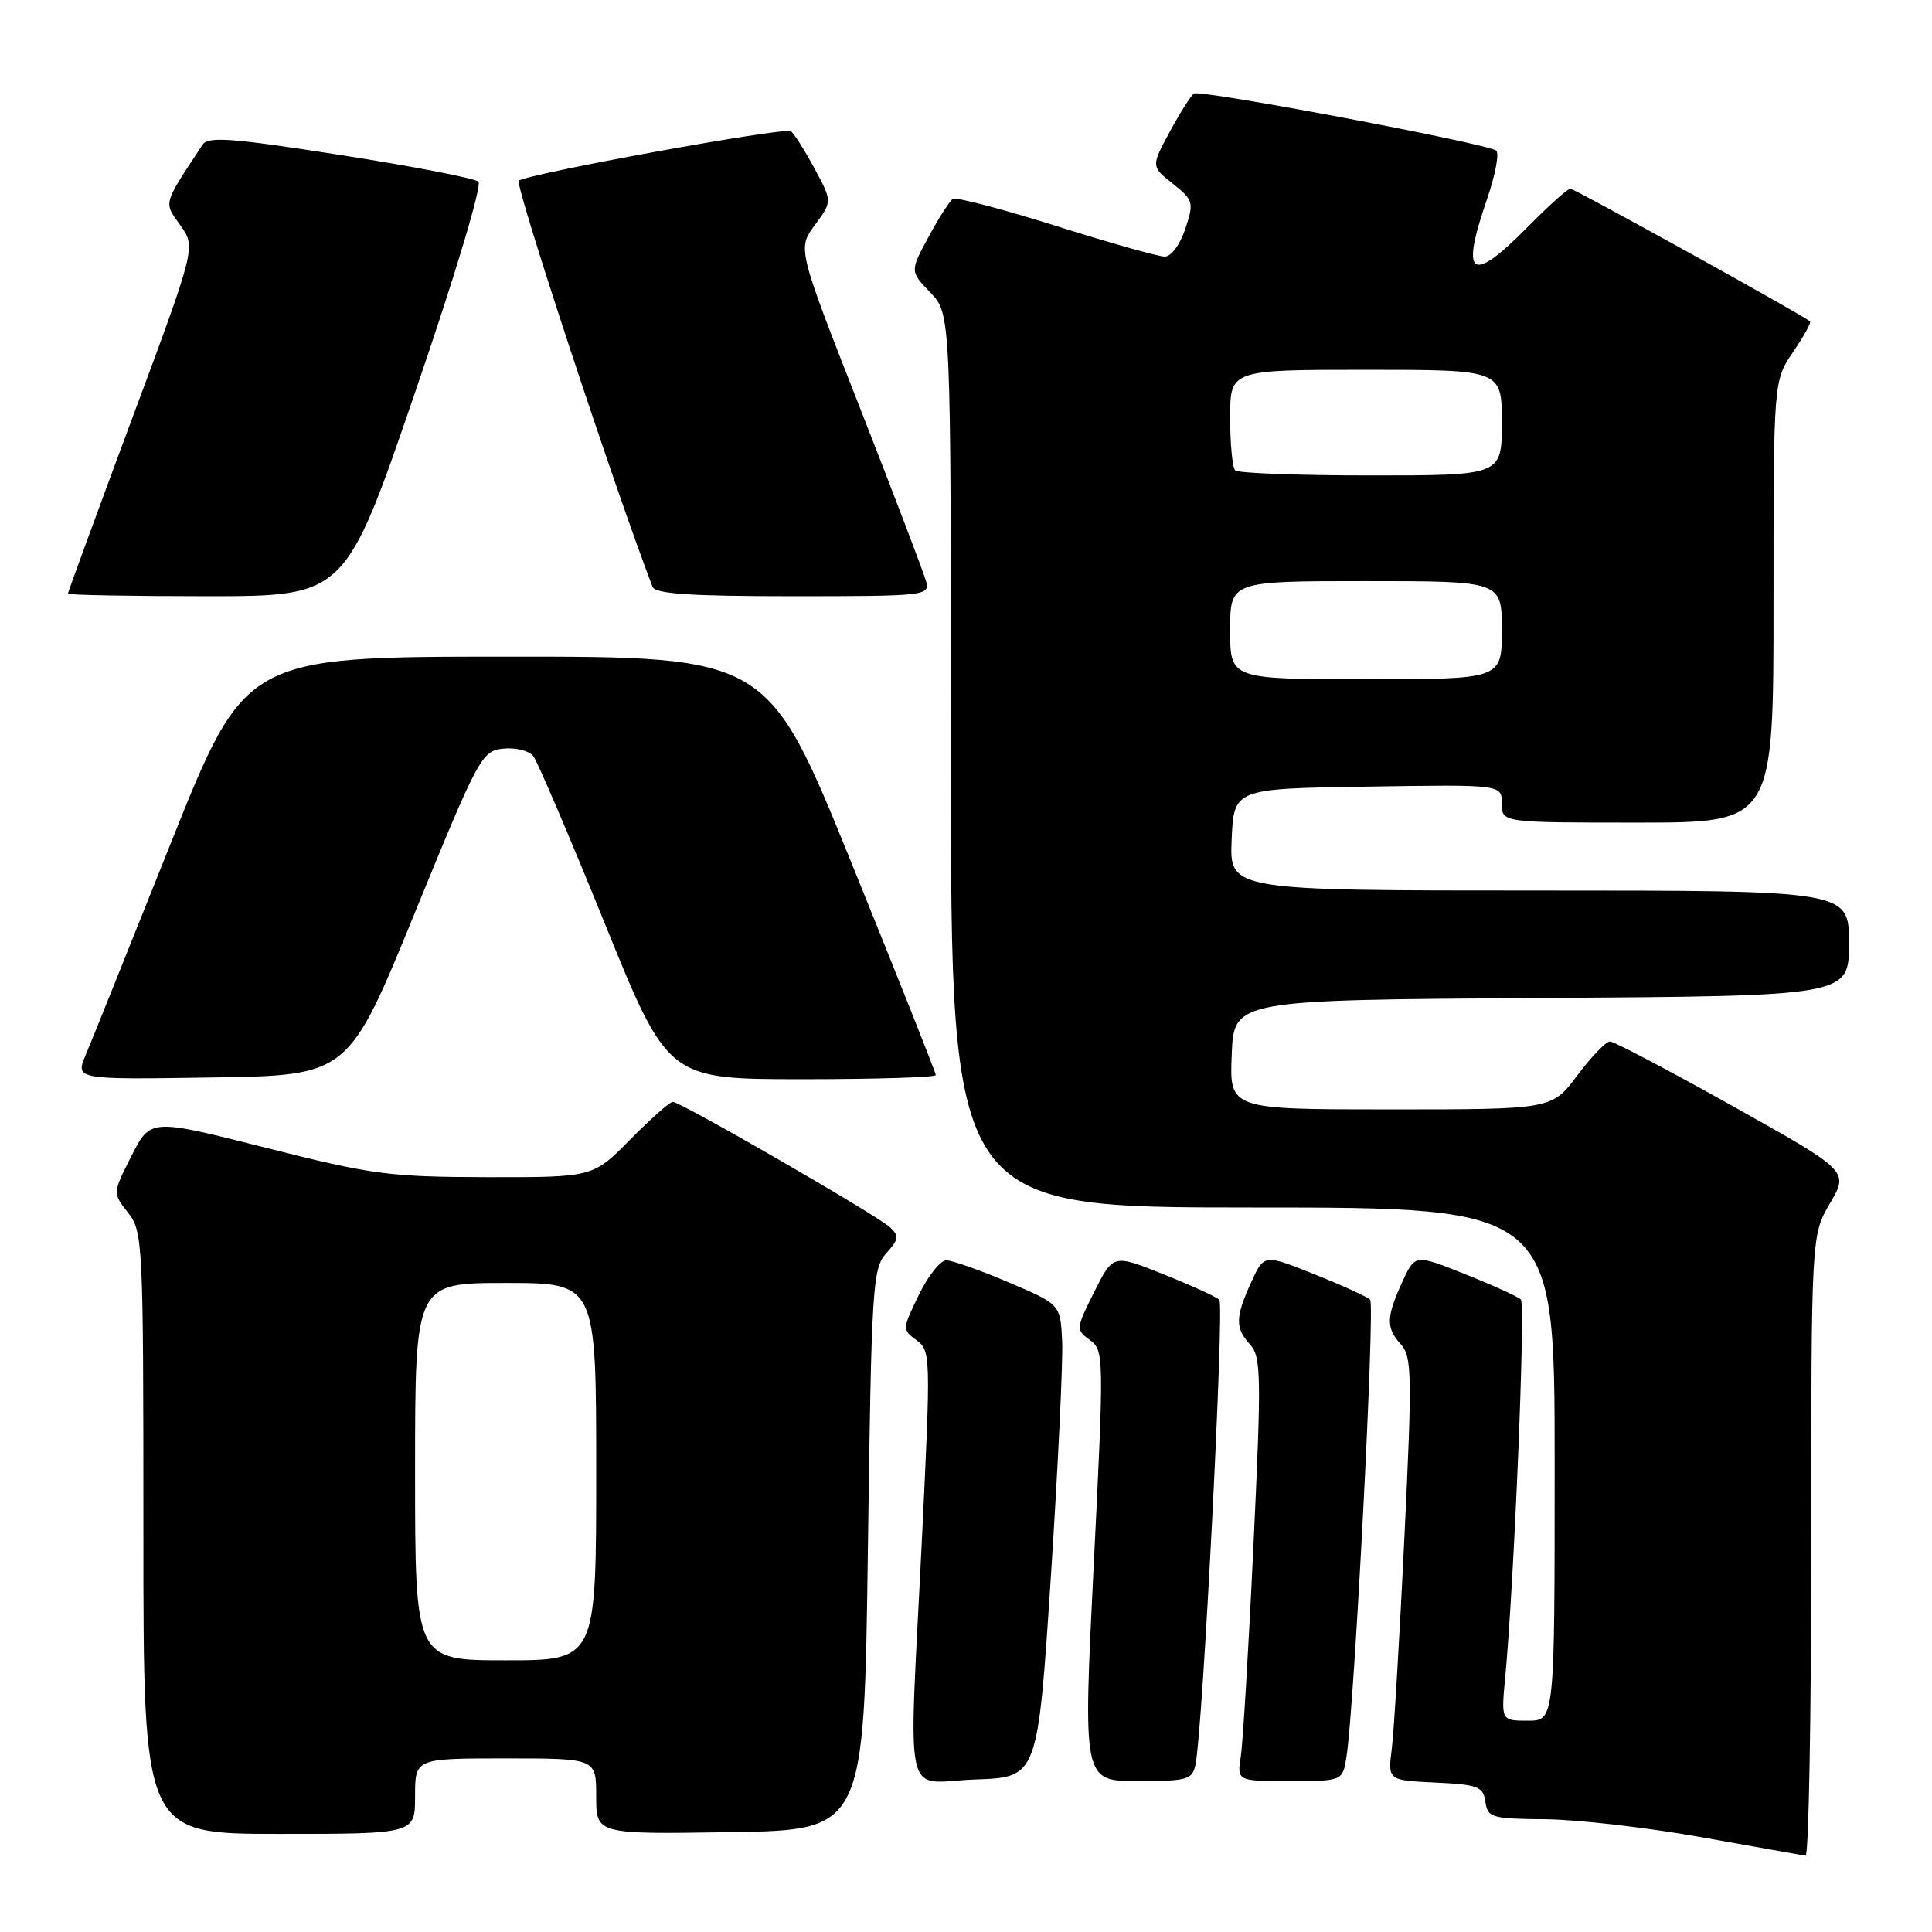 <?xml version="1.0" encoding="UTF-8" standalone="no"?>
<!DOCTYPE svg PUBLIC "-//W3C//DTD SVG 1.1//EN" "http://www.w3.org/Graphics/SVG/1.1/DTD/svg11.dtd" >
<svg xmlns="http://www.w3.org/2000/svg" xmlns:xlink="http://www.w3.org/1999/xlink" version="1.1" viewBox="0 0 256 256">
 <g >
 <path fill="currentColor"
d=" M 240.00 204.84 C 240.00 163.68 240.00 163.68 242.49 159.43 C 244.98 155.18 244.98 155.18 229.64 146.59 C 221.20 141.87 213.86 138.00 213.33 138.00 C 212.80 138.00 210.85 140.03 209.00 142.50 C 205.63 147.00 205.63 147.00 184.27 147.00 C 162.91 147.00 162.91 147.00 163.21 139.75 C 163.50 132.50 163.50 132.50 204.25 132.24 C 245.00 131.98 245.00 131.98 245.00 124.99 C 245.00 118.00 245.00 118.00 203.95 118.00 C 162.91 118.00 162.91 118.00 163.20 111.25 C 163.50 104.50 163.50 104.50 181.25 104.23 C 199.00 103.95 199.00 103.95 199.00 106.48 C 199.00 109.00 199.00 109.00 217.00 109.00 C 235.00 109.00 235.00 109.00 235.00 79.73 C 235.00 50.46 235.00 50.46 237.59 46.65 C 239.01 44.56 240.03 42.72 239.84 42.58 C 238.63 41.61 208.61 25.00 208.08 25.00 C 207.72 25.00 205.21 27.25 202.50 30.00 C 194.93 37.69 193.47 36.75 197.01 26.47 C 198.12 23.25 198.68 20.32 198.26 19.96 C 197.21 19.04 159.07 11.84 158.20 12.39 C 157.82 12.64 156.38 14.91 155.01 17.44 C 152.52 22.04 152.52 22.04 155.40 24.34 C 158.14 26.52 158.22 26.81 157.06 30.32 C 156.37 32.41 155.19 34.00 154.33 34.00 C 153.49 34.00 147.00 32.17 139.91 29.93 C 132.82 27.70 126.68 26.09 126.26 26.35 C 125.84 26.62 124.39 28.89 123.04 31.39 C 120.57 35.94 120.57 35.94 123.29 38.78 C 126.00 41.61 126.00 41.61 126.00 100.80 C 126.00 160.00 126.00 160.00 166.00 160.00 C 206.00 160.00 206.00 160.00 206.00 194.00 C 206.00 228.00 206.00 228.00 202.45 228.00 C 198.90 228.00 198.90 228.00 199.45 222.25 C 200.62 209.80 202.16 172.83 201.52 172.19 C 201.15 171.82 197.85 170.32 194.17 168.85 C 187.50 166.18 187.50 166.18 185.82 169.84 C 183.67 174.54 183.64 175.94 185.62 178.13 C 187.09 179.76 187.13 182.16 186.09 203.71 C 185.46 216.80 184.71 229.39 184.42 231.70 C 183.89 235.90 183.89 235.90 190.20 236.20 C 195.87 236.47 196.53 236.73 196.82 238.75 C 197.12 240.85 197.64 241.00 204.82 241.06 C 209.04 241.10 218.35 242.17 225.50 243.45 C 232.65 244.73 238.84 245.83 239.25 245.89 C 239.66 245.95 240.00 227.48 240.00 204.84 Z  M 55.00 238.00 C 55.00 233.00 55.00 233.00 67.00 233.00 C 79.00 233.00 79.00 233.00 79.00 238.02 C 79.00 243.05 79.00 243.05 96.75 242.77 C 114.50 242.50 114.50 242.50 115.00 205.35 C 115.47 170.43 115.62 168.08 117.43 166.07 C 119.10 164.23 119.17 163.76 117.93 162.62 C 116.21 161.02 90.18 146.00 89.15 146.00 C 88.75 146.00 86.21 148.25 83.50 151.00 C 78.58 156.00 78.58 156.00 64.54 155.98 C 51.58 155.95 49.32 155.65 35.21 152.08 C 19.93 148.21 19.93 148.21 17.43 153.15 C 14.92 158.09 14.92 158.09 16.96 160.68 C 18.94 163.19 19.00 164.53 19.00 203.13 C 19.00 243.00 19.00 243.00 37.00 243.00 C 55.00 243.00 55.00 243.00 55.00 238.00 Z  M 139.24 209.00 C 140.19 194.43 140.87 180.32 140.74 177.67 C 140.50 172.83 140.50 172.83 133.65 169.92 C 129.88 168.31 126.17 167.00 125.39 167.00 C 124.61 167.00 122.97 169.06 121.75 171.59 C 119.55 176.10 119.55 176.20 121.45 177.59 C 123.32 178.96 123.34 179.71 122.17 203.75 C 120.39 240.12 119.51 236.13 129.25 235.79 C 137.50 235.50 137.50 235.50 139.24 209.00 Z  M 158.42 233.75 C 159.38 229.08 162.25 172.92 161.57 172.23 C 161.17 171.84 157.85 170.32 154.17 168.85 C 147.50 166.18 147.50 166.18 145.00 171.17 C 142.56 176.05 142.55 176.20 144.42 177.57 C 146.29 178.93 146.30 179.68 144.92 207.48 C 143.50 236.00 143.50 236.00 150.73 236.00 C 157.43 236.00 158.00 235.83 158.42 233.75 Z  M 178.42 232.75 C 179.47 225.98 182.22 172.89 181.55 172.22 C 181.17 171.83 177.85 170.32 174.17 168.85 C 167.50 166.18 167.50 166.18 165.82 169.84 C 163.67 174.55 163.64 175.94 165.63 178.14 C 167.11 179.78 167.16 182.19 166.09 204.72 C 165.45 218.35 164.69 230.96 164.41 232.75 C 163.91 236.00 163.91 236.00 170.91 236.00 C 177.91 236.00 177.91 236.00 178.42 232.75 Z  M 54.95 121.00 C 63.45 100.20 63.84 99.49 66.70 99.20 C 68.34 99.03 70.12 99.48 70.67 100.20 C 71.22 100.91 75.46 110.84 80.09 122.25 C 88.50 142.99 88.50 142.99 106.25 143.00 C 116.01 143.00 124.00 142.75 124.00 142.45 C 124.00 142.15 118.99 129.55 112.87 114.45 C 101.74 87.00 101.74 87.00 67.12 87.01 C 32.50 87.02 32.50 87.02 22.62 111.76 C 17.19 125.37 12.12 137.97 11.36 139.77 C 9.98 143.05 9.98 143.05 28.07 142.77 C 46.16 142.50 46.16 142.50 54.95 121.00 Z  M 55.02 51.94 C 60.32 36.47 63.90 24.54 63.39 24.07 C 62.90 23.62 54.68 22.03 45.12 20.54 C 30.79 18.30 27.58 18.05 26.85 19.16 C 21.53 27.23 21.67 26.73 23.90 29.86 C 25.96 32.75 25.96 32.75 17.48 55.53 C 12.82 68.06 9.00 78.47 9.00 78.66 C 9.00 78.84 17.27 79.00 27.38 79.00 C 45.75 79.00 45.75 79.00 55.02 51.94 Z  M 122.73 77.08 C 122.45 76.02 118.50 65.66 113.95 54.05 C 105.67 32.94 105.67 32.94 107.98 29.81 C 110.29 26.69 110.29 26.69 107.89 22.26 C 106.58 19.83 105.18 17.63 104.79 17.39 C 103.91 16.82 69.78 23.04 68.74 23.95 C 68.18 24.44 81.33 64.37 86.46 77.75 C 86.82 78.69 91.49 79.00 105.09 79.00 C 122.49 79.00 123.21 78.92 122.73 77.08 Z  M 163.00 83.50 C 163.00 77.00 163.00 77.00 181.00 77.00 C 199.00 77.00 199.00 77.00 199.00 83.50 C 199.00 90.00 199.00 90.00 181.00 90.00 C 163.00 90.00 163.00 90.00 163.00 83.50 Z  M 163.67 62.33 C 163.30 61.97 163.00 58.82 163.00 55.33 C 163.00 49.00 163.00 49.00 181.00 49.00 C 199.00 49.00 199.00 49.00 199.00 56.00 C 199.00 63.00 199.00 63.00 181.67 63.00 C 172.13 63.00 164.03 62.70 163.67 62.33 Z  M 55.00 195.00 C 55.00 170.00 55.00 170.00 67.00 170.00 C 79.00 170.00 79.00 170.00 79.00 195.00 C 79.00 220.00 79.00 220.00 67.00 220.00 C 55.00 220.00 55.00 220.00 55.00 195.00 Z "/>
</g>
</svg>